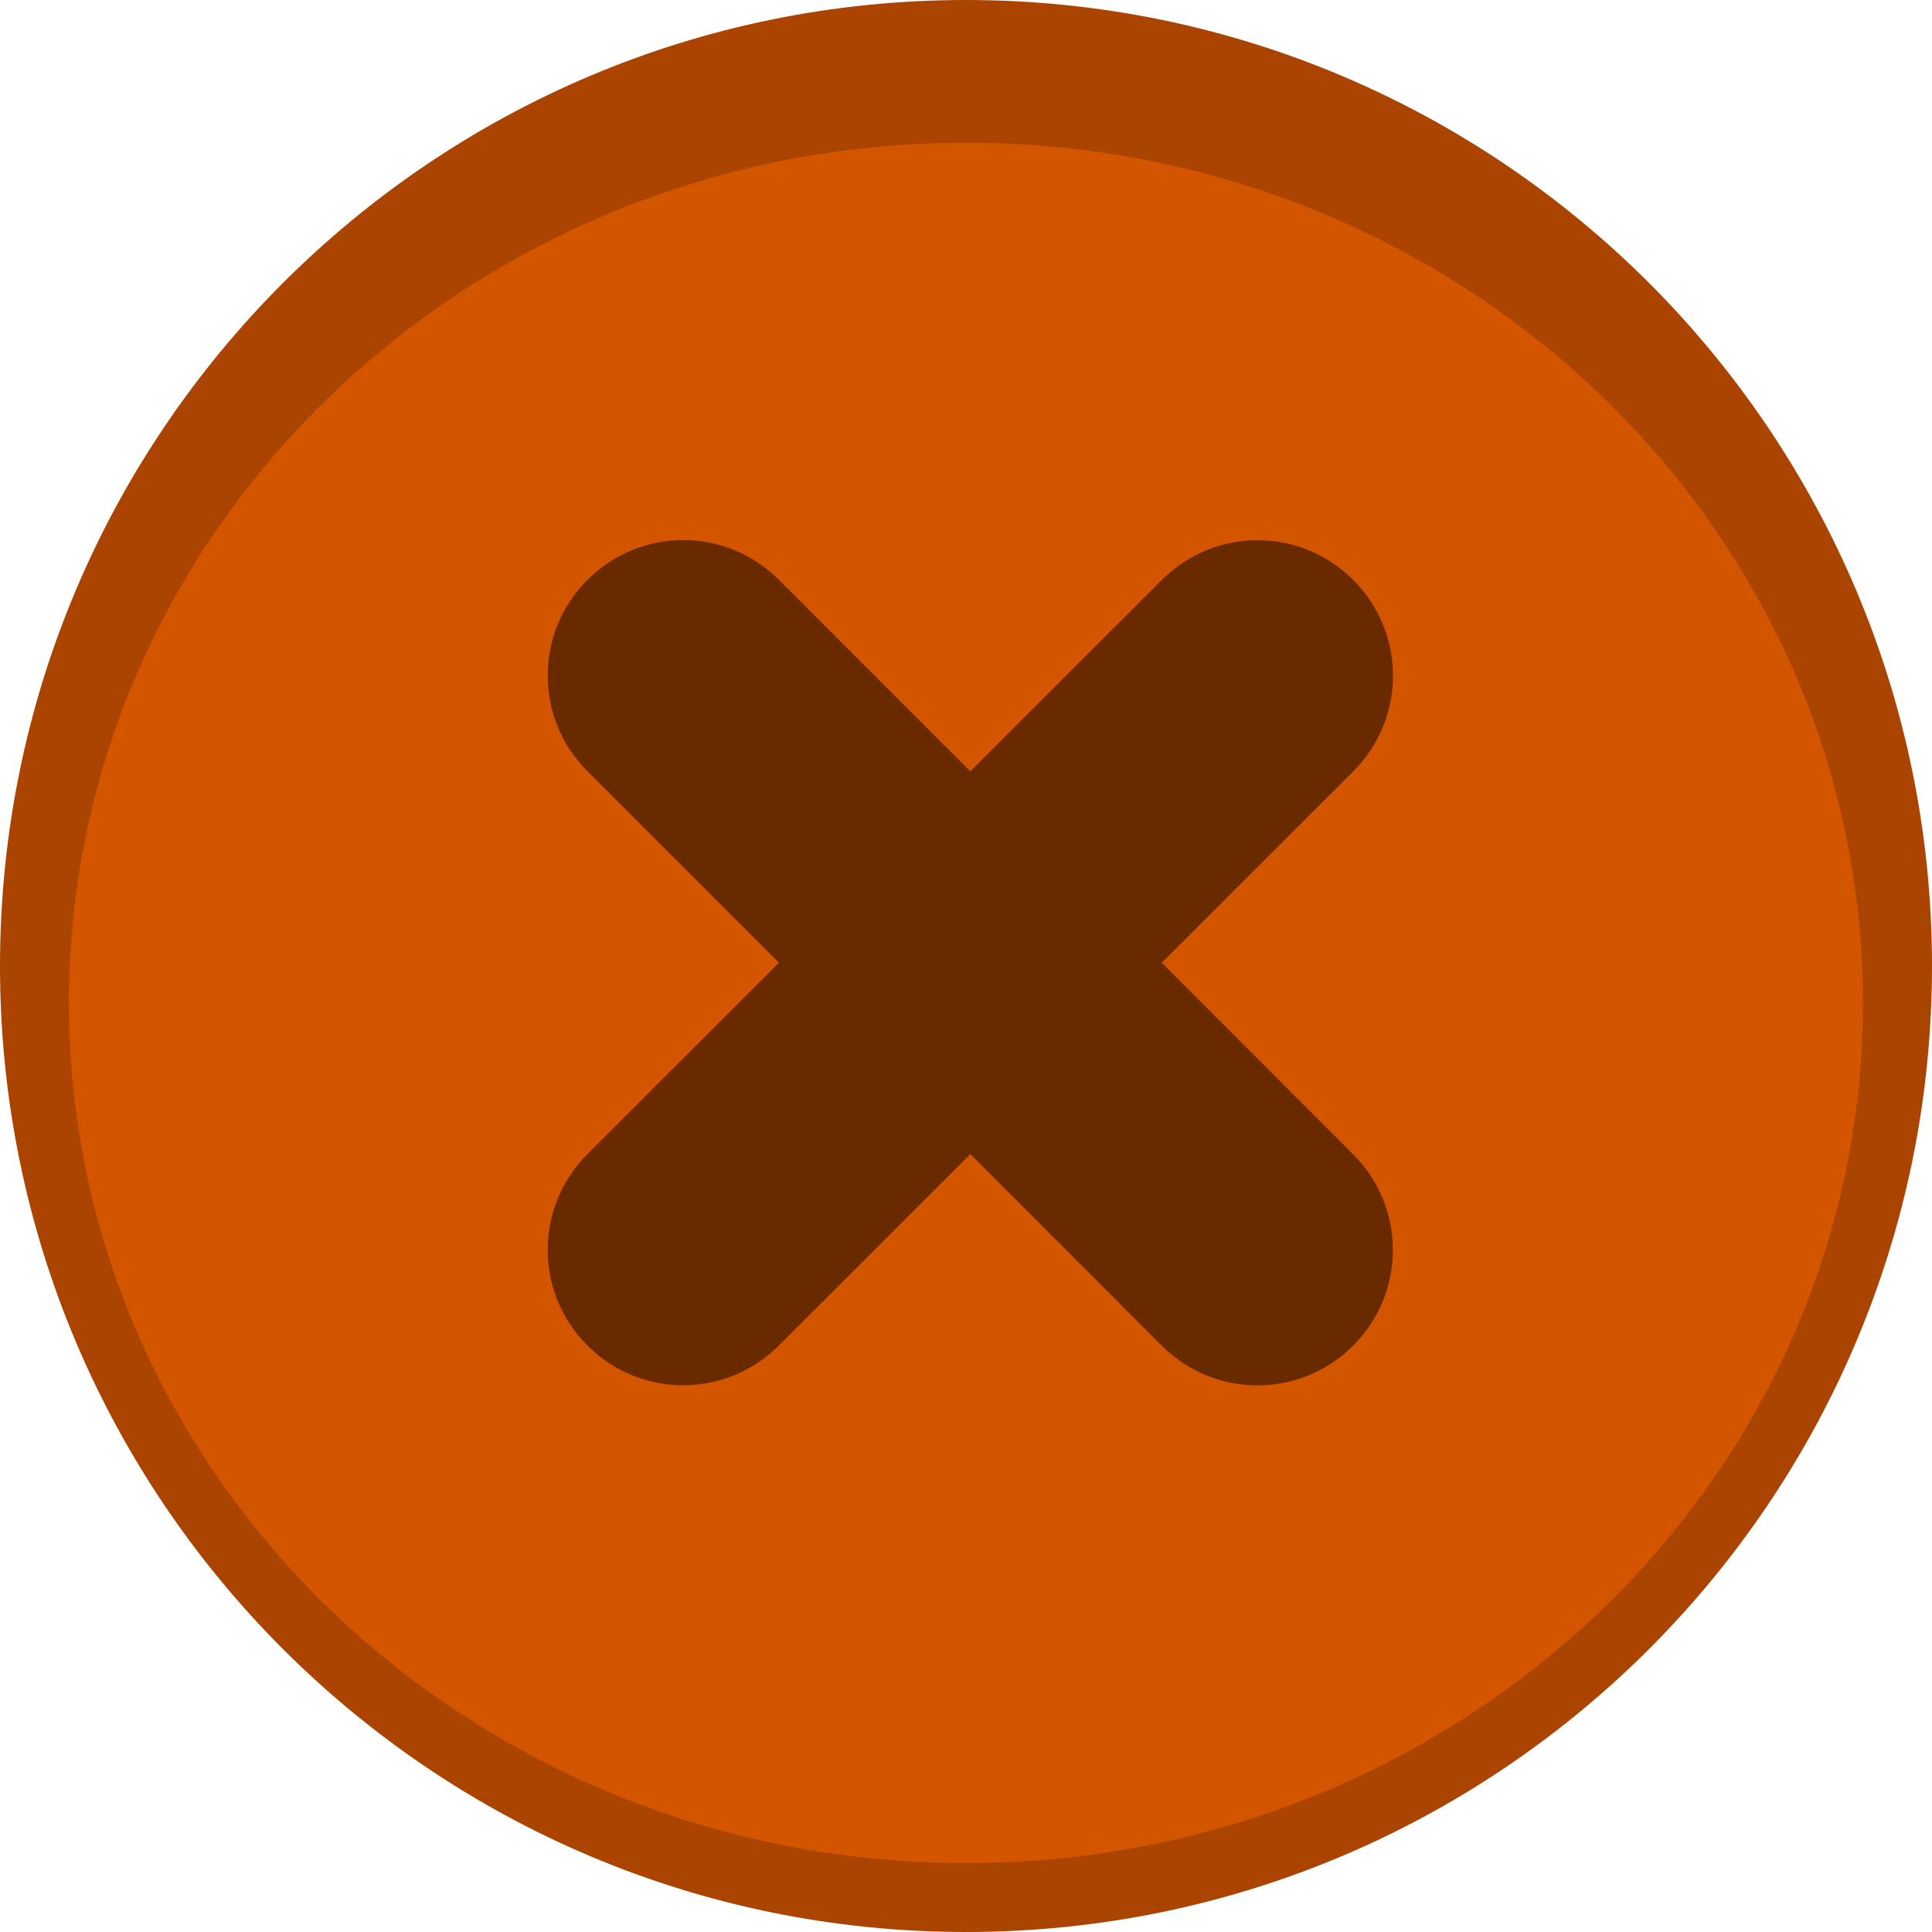 <?xml version="1.0" encoding="UTF-8" standalone="no"?>
<svg
   xmlns:dc="http://purl.org/dc/elements/1.1/"
   xmlns:cc="http://creativecommons.org/ns#"
   xmlns:rdf="http://www.w3.org/1999/02/22-rdf-syntax-ns#"
   xmlns:svg="http://www.w3.org/2000/svg"
   xmlns="http://www.w3.org/2000/svg"
   xmlns:sodipodi="http://sodipodi.sourceforge.net/DTD/sodipodi-0.dtd"
   xmlns:inkscape="http://www.inkscape.org/namespaces/inkscape"
   width="16"
   height="16"
   version="1.1"
   style="enable-background:new"
   id="svg8"
   sodipodi:docname="titlebutton-close-hover.svg"
   inkscape:version="0.92.4 5da689c313, 2019-01-14">
  <defs
     id="defs12" />
  <sodipodi:namedview
     pagecolor="#ffffff"
     bordercolor="#666666"
     borderopacity="1"
     objecttolerance="10"
     gridtolerance="10"
     guidetolerance="10"
     inkscape:pageopacity="0"
     inkscape:pageshadow="2"
     inkscape:window-width="1920"
     inkscape:window-height="1011"
     id="namedview10"
     showgrid="false"
     inkscape:zoom="9.8333333"
     inkscape:cx="-46.627119"
     inkscape:cy="11.440678"
     inkscape:window-x="0"
     inkscape:window-y="0"
     inkscape:window-maximized="1"
     inkscape:current-layer="svg8" />
  <path
     inkscape:connector-curvature="0"
     id="path2"
     d="M 8,16 C 12.418,16 16,12.418 16,8 16,3.582 12.418,2e-7 8,2e-7 3.582,2e-7 0,3.582 0,8 c 0,4.418 3.582,8 8,8"
     style="fill:#aa4400;fill-opacity:1;fill-rule:evenodd;stroke:none;stroke-width:1.143" />
  <path
     inkscape:connector-curvature="0"
     id="path4"
     d="m 8,15.429 c 4.103,0 7.428,-3.189 7.428,-7.124 0,-3.934 -3.326,-7.123 -7.428,-7.123 -4.103,0 -7.429,3.189 -7.429,7.123 0,3.934 3.326,7.124 7.429,7.124"
     style="fill:#d45500;fill-opacity:1;fill-rule:evenodd;stroke:none;stroke-width:1.119" />
  <path
     inkscape:connector-curvature="0"
     id="path4-3"
     d="m 4.865,4.802 c -0.439,0.439 -0.439,1.146 0,1.585 L 6.451,7.973 4.865,9.558 c -0.439,0.439 -0.439,1.146 0,1.585 0.439,0.439 1.146,0.439 1.585,0 L 8.036,9.558 9.621,11.144 c 0.439,0.439 1.146,0.439 1.585,0 0.439,-0.439 0.439,-1.146 0,-1.585 L 9.621,7.973 11.207,6.388 c 0.439,-0.439 0.439,-1.146 0,-1.585 -0.439,-0.439 -1.146,-0.439 -1.585,0 L 8.036,6.388 6.451,4.802 c -0.439,-0.439 -1.146,-0.439 -1.585,0 z"
     style="opacity:0.5;fill:#000000;fill-opacity:1;stroke:none;stroke-width:2.242;stroke-linecap:round;stroke-linejoin:round;stroke-miterlimit:4;stroke-dasharray:none;stroke-opacity:1;enable-background:new"
     inkscape:transform-center-x="26.250006"
     inkscape:transform-center-y="-5.3389843" />
</svg>
